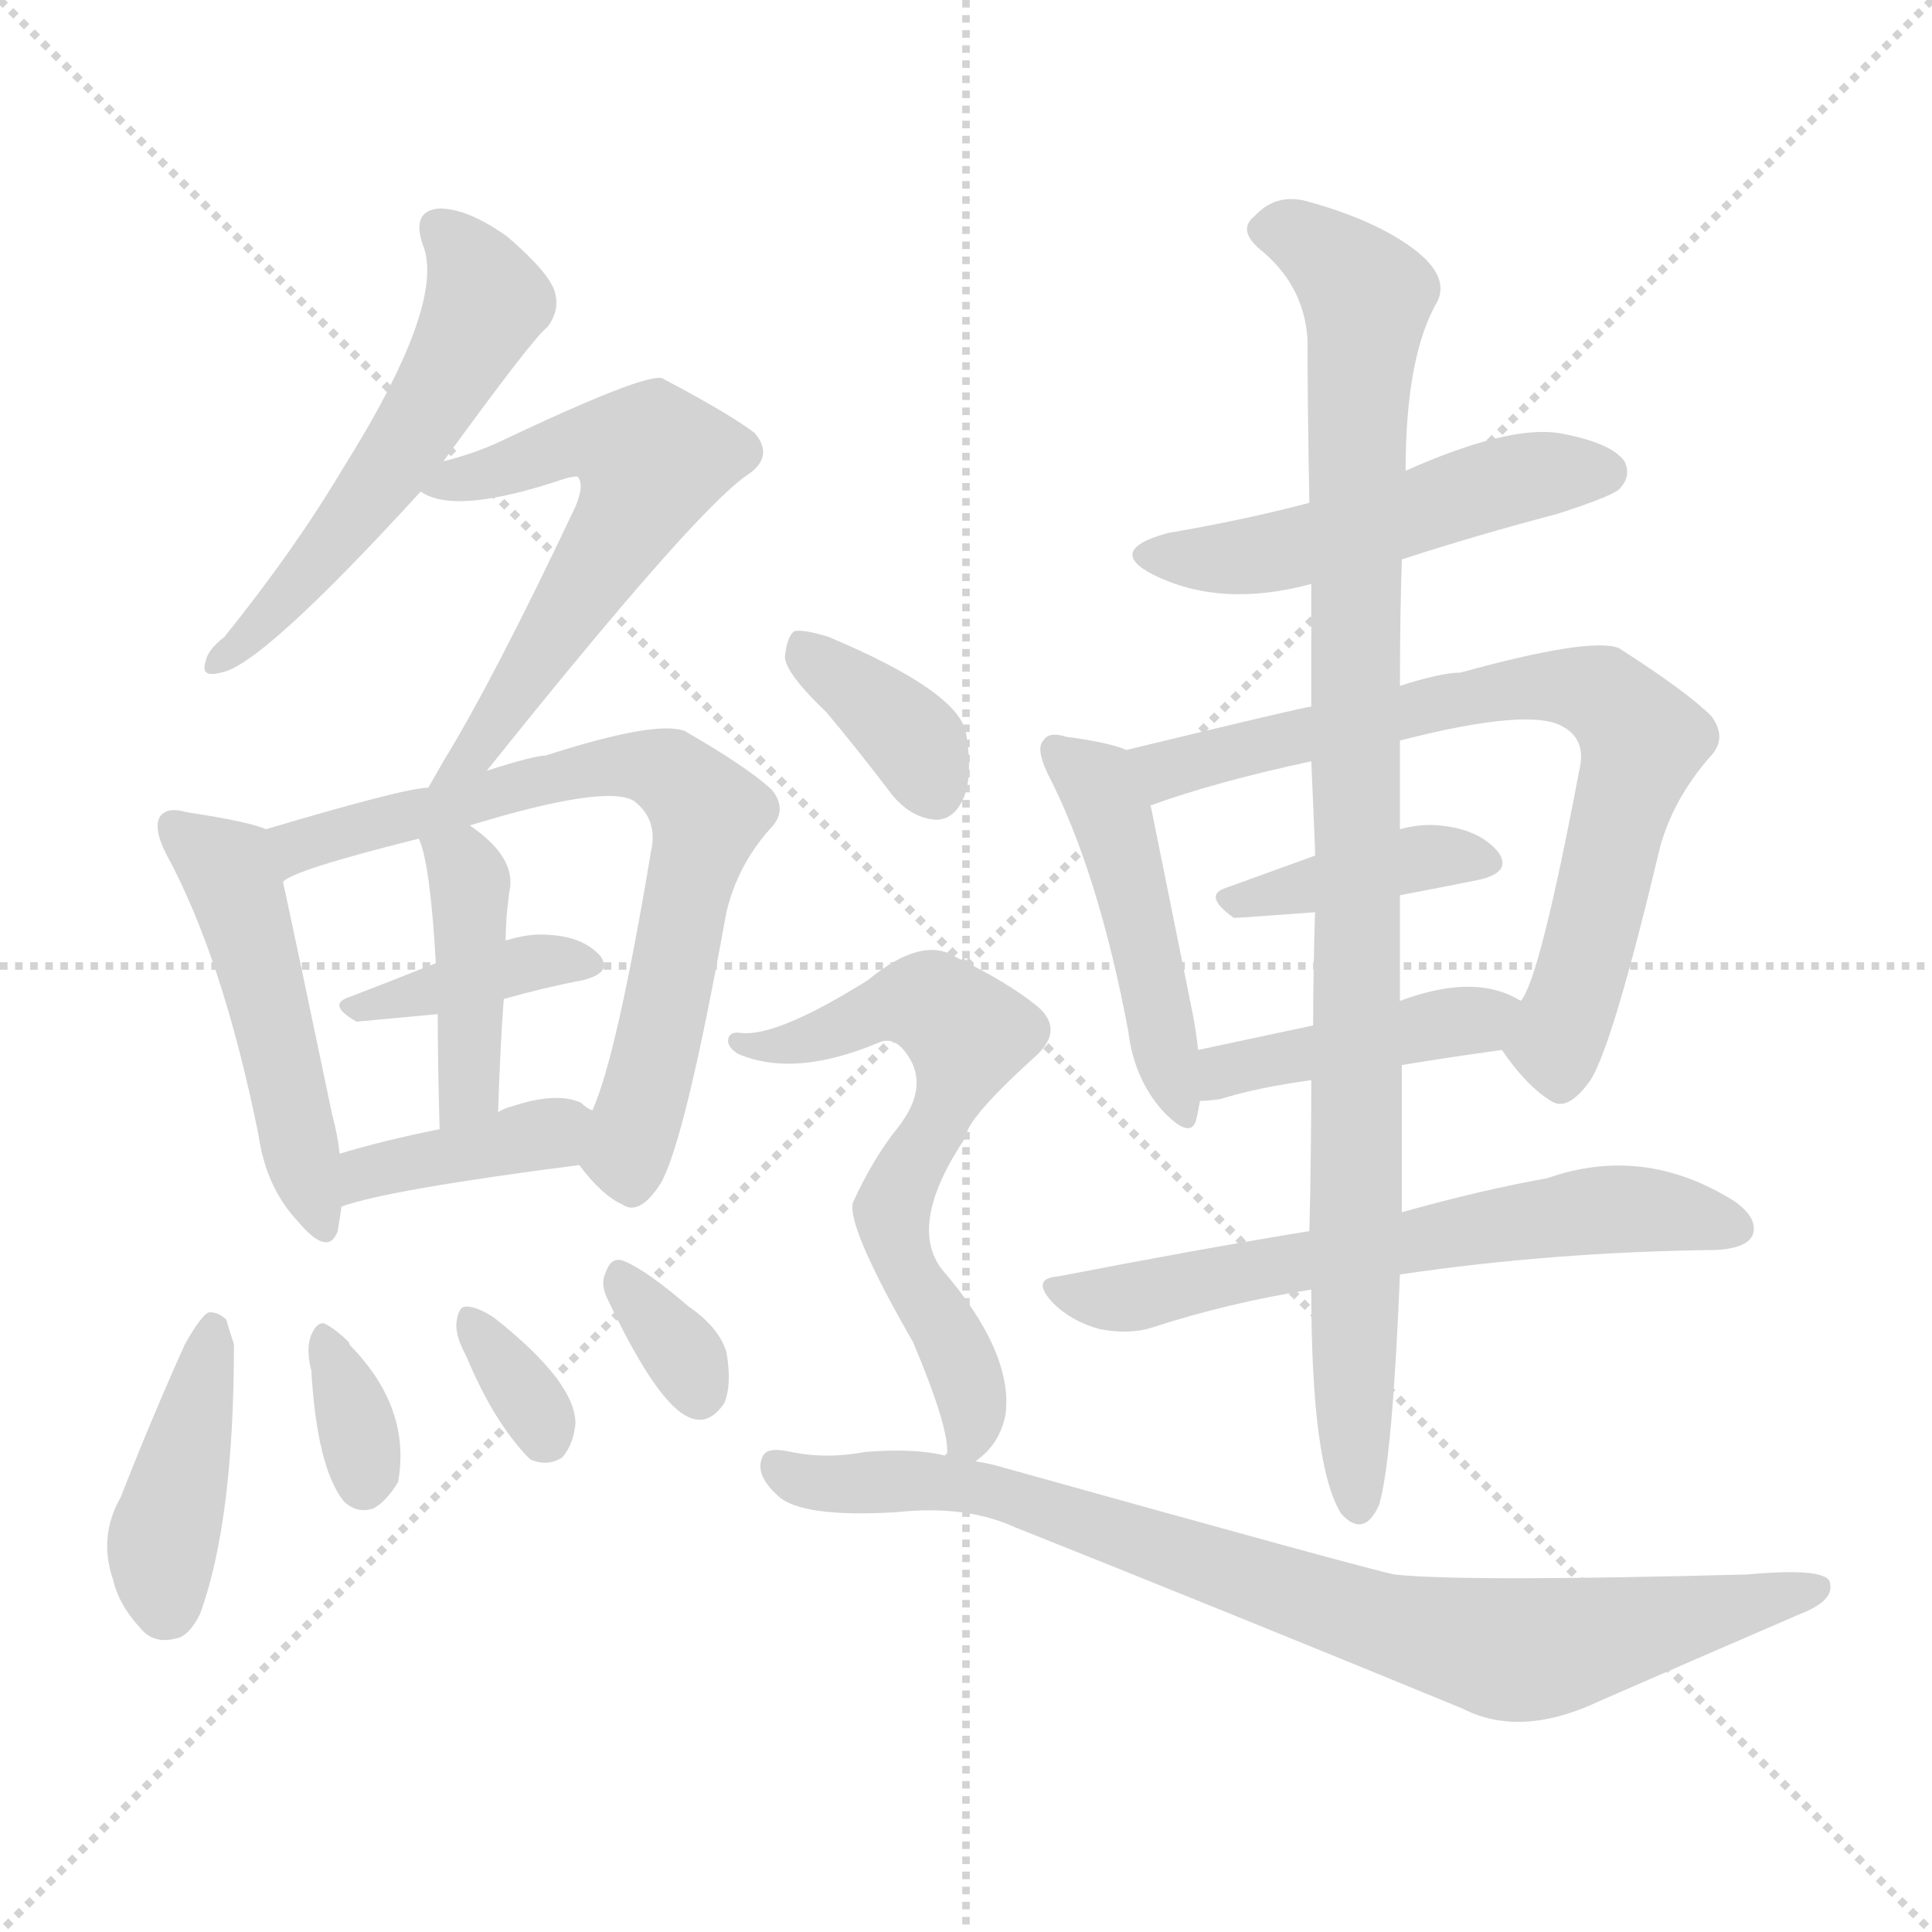 <svg version="1.1" viewBox="0 0 1024 1024" xmlns="http://www.w3.org/2000/svg">
  <g stroke="lightgray" stroke-dasharray="1,1" stroke-width="1" transform="scale(4, 4)">
    <line x1="0" y1="0" x2="256" y2="256"></line>
    <line x1="256" y1="0" x2="0" y2="256"></line>
    <line x1="128" y1="0" x2="128" y2="256"></line>
    <line x1="0" y1="128" x2="256" y2="128"></line>
  </g>
<g transform="scale(1, -1) translate(0, -900)">
   <style type="text/css">
    @keyframes keyframes0 {
      from {
       stroke: blue;
       stroke-dashoffset: 539;
       stroke-width: 128;
       }
       64% {
       animation-timing-function: step-end;
       stroke: blue;
       stroke-dashoffset: 0;
       stroke-width: 128;
       }
       to {
       stroke: black;
       stroke-width: 1024;
       }
       }
       #make-me-a-hanzi-animation-0 {
         animation: keyframes0 0.689s both;
         animation-delay: 0s;
         animation-timing-function: linear;
       }
    @keyframes keyframes1 {
      from {
       stroke: blue;
       stroke-dashoffset: 586;
       stroke-width: 128;
       }
       66% {
       animation-timing-function: step-end;
       stroke: blue;
       stroke-dashoffset: 0;
       stroke-width: 128;
       }
       to {
       stroke: black;
       stroke-width: 1024;
       }
       }
       #make-me-a-hanzi-animation-1 {
         animation: keyframes1 0.727s both;
         animation-delay: 0.689s;
         animation-timing-function: linear;
       }
    @keyframes keyframes2 {
      from {
       stroke: blue;
       stroke-dashoffset: 484;
       stroke-width: 128;
       }
       61% {
       animation-timing-function: step-end;
       stroke: blue;
       stroke-dashoffset: 0;
       stroke-width: 128;
       }
       to {
       stroke: black;
       stroke-width: 1024;
       }
       }
       #make-me-a-hanzi-animation-2 {
         animation: keyframes2 0.644s both;
         animation-delay: 1.416s;
         animation-timing-function: linear;
       }
    @keyframes keyframes3 {
      from {
       stroke: blue;
       stroke-dashoffset: 703;
       stroke-width: 128;
       }
       70% {
       animation-timing-function: step-end;
       stroke: blue;
       stroke-dashoffset: 0;
       stroke-width: 128;
       }
       to {
       stroke: black;
       stroke-width: 1024;
       }
       }
       #make-me-a-hanzi-animation-3 {
         animation: keyframes3 0.822s both;
         animation-delay: 2.059s;
         animation-timing-function: linear;
       }
    @keyframes keyframes4 {
      from {
       stroke: blue;
       stroke-dashoffset: 374;
       stroke-width: 128;
       }
       55% {
       animation-timing-function: step-end;
       stroke: blue;
       stroke-dashoffset: 0;
       stroke-width: 128;
       }
       to {
       stroke: black;
       stroke-width: 1024;
       }
       }
       #make-me-a-hanzi-animation-4 {
         animation: keyframes4 0.554s both;
         animation-delay: 2.882s;
         animation-timing-function: linear;
       }
    @keyframes keyframes5 {
      from {
       stroke: blue;
       stroke-dashoffset: 412;
       stroke-width: 128;
       }
       57% {
       animation-timing-function: step-end;
       stroke: blue;
       stroke-dashoffset: 0;
       stroke-width: 128;
       }
       to {
       stroke: black;
       stroke-width: 1024;
       }
       }
       #make-me-a-hanzi-animation-5 {
         animation: keyframes5 0.585s both;
         animation-delay: 3.436s;
         animation-timing-function: linear;
       }
    @keyframes keyframes6 {
      from {
       stroke: blue;
       stroke-dashoffset: 387;
       stroke-width: 128;
       }
       56% {
       animation-timing-function: step-end;
       stroke: blue;
       stroke-dashoffset: 0;
       stroke-width: 128;
       }
       to {
       stroke: black;
       stroke-width: 1024;
       }
       }
       #make-me-a-hanzi-animation-6 {
         animation: keyframes6 0.565s both;
         animation-delay: 4.021s;
         animation-timing-function: linear;
       }
    @keyframes keyframes7 {
      from {
       stroke: blue;
       stroke-dashoffset: 408;
       stroke-width: 128;
       }
       57% {
       animation-timing-function: step-end;
       stroke: blue;
       stroke-dashoffset: 0;
       stroke-width: 128;
       }
       to {
       stroke: black;
       stroke-width: 1024;
       }
       }
       #make-me-a-hanzi-animation-7 {
         animation: keyframes7 0.582s both;
         animation-delay: 4.586s;
         animation-timing-function: linear;
       }
    @keyframes keyframes8 {
      from {
       stroke: blue;
       stroke-dashoffset: 337;
       stroke-width: 128;
       }
       52% {
       animation-timing-function: step-end;
       stroke: blue;
       stroke-dashoffset: 0;
       stroke-width: 128;
       }
       to {
       stroke: black;
       stroke-width: 1024;
       }
       }
       #make-me-a-hanzi-animation-8 {
         animation: keyframes8 0.524s both;
         animation-delay: 5.168s;
         animation-timing-function: linear;
       }
    @keyframes keyframes9 {
      from {
       stroke: blue;
       stroke-dashoffset: 331;
       stroke-width: 128;
       }
       52% {
       animation-timing-function: step-end;
       stroke: blue;
       stroke-dashoffset: 0;
       stroke-width: 128;
       }
       to {
       stroke: black;
       stroke-width: 1024;
       }
       }
       #make-me-a-hanzi-animation-9 {
         animation: keyframes9 0.519s both;
         animation-delay: 5.692s;
         animation-timing-function: linear;
       }
    @keyframes keyframes10 {
      from {
       stroke: blue;
       stroke-dashoffset: 327;
       stroke-width: 128;
       }
       52% {
       animation-timing-function: step-end;
       stroke: blue;
       stroke-dashoffset: 0;
       stroke-width: 128;
       }
       to {
       stroke: black;
       stroke-width: 1024;
       }
       }
       #make-me-a-hanzi-animation-10 {
         animation: keyframes10 0.516s both;
         animation-delay: 6.212s;
         animation-timing-function: linear;
       }
    @keyframes keyframes11 {
      from {
       stroke: blue;
       stroke-dashoffset: 499;
       stroke-width: 128;
       }
       62% {
       animation-timing-function: step-end;
       stroke: blue;
       stroke-dashoffset: 0;
       stroke-width: 128;
       }
       to {
       stroke: black;
       stroke-width: 1024;
       }
       }
       #make-me-a-hanzi-animation-11 {
         animation: keyframes11 0.656s both;
         animation-delay: 6.728s;
         animation-timing-function: linear;
       }
    @keyframes keyframes12 {
      from {
       stroke: blue;
       stroke-dashoffset: 463;
       stroke-width: 128;
       }
       60% {
       animation-timing-function: step-end;
       stroke: blue;
       stroke-dashoffset: 0;
       stroke-width: 128;
       }
       to {
       stroke: black;
       stroke-width: 1024;
       }
       }
       #make-me-a-hanzi-animation-12 {
         animation: keyframes12 0.627s both;
         animation-delay: 7.384s;
         animation-timing-function: linear;
       }
    @keyframes keyframes13 {
      from {
       stroke: blue;
       stroke-dashoffset: 717;
       stroke-width: 128;
       }
       70% {
       animation-timing-function: step-end;
       stroke: blue;
       stroke-dashoffset: 0;
       stroke-width: 128;
       }
       to {
       stroke: black;
       stroke-width: 1024;
       }
       }
       #make-me-a-hanzi-animation-13 {
         animation: keyframes13 0.833s both;
         animation-delay: 8.011s;
         animation-timing-function: linear;
       }
    @keyframes keyframes14 {
      from {
       stroke: blue;
       stroke-dashoffset: 392;
       stroke-width: 128;
       }
       56% {
       animation-timing-function: step-end;
       stroke: blue;
       stroke-dashoffset: 0;
       stroke-width: 128;
       }
       to {
       stroke: black;
       stroke-width: 1024;
       }
       }
       #make-me-a-hanzi-animation-14 {
         animation: keyframes14 0.569s both;
         animation-delay: 8.844s;
         animation-timing-function: linear;
       }
    @keyframes keyframes15 {
      from {
       stroke: blue;
       stroke-dashoffset: 420;
       stroke-width: 128;
       }
       58% {
       animation-timing-function: step-end;
       stroke: blue;
       stroke-dashoffset: 0;
       stroke-width: 128;
       }
       to {
       stroke: black;
       stroke-width: 1024;
       }
       }
       #make-me-a-hanzi-animation-15 {
         animation: keyframes15 0.592s both;
         animation-delay: 9.413s;
         animation-timing-function: linear;
       }
    @keyframes keyframes16 {
      from {
       stroke: blue;
       stroke-dashoffset: 611;
       stroke-width: 128;
       }
       67% {
       animation-timing-function: step-end;
       stroke: blue;
       stroke-dashoffset: 0;
       stroke-width: 128;
       }
       to {
       stroke: black;
       stroke-width: 1024;
       }
       }
       #make-me-a-hanzi-animation-16 {
         animation: keyframes16 0.747s both;
         animation-delay: 10.005s;
         animation-timing-function: linear;
       }
    @keyframes keyframes17 {
      from {
       stroke: blue;
       stroke-dashoffset: 962;
       stroke-width: 128;
       }
       76% {
       animation-timing-function: step-end;
       stroke: blue;
       stroke-dashoffset: 0;
       stroke-width: 128;
       }
       to {
       stroke: black;
       stroke-width: 1024;
       }
       }
       #make-me-a-hanzi-animation-17 {
         animation: keyframes17 1.033s both;
         animation-delay: 10.752s;
         animation-timing-function: linear;
       }
    @keyframes keyframes18 {
      from {
       stroke: blue;
       stroke-dashoffset: 363;
       stroke-width: 128;
       }
       54% {
       animation-timing-function: step-end;
       stroke: blue;
       stroke-dashoffset: 0;
       stroke-width: 128;
       }
       to {
       stroke: black;
       stroke-width: 1024;
       }
       }
       #make-me-a-hanzi-animation-18 {
         animation: keyframes18 0.545s both;
         animation-delay: 11.785s;
         animation-timing-function: linear;
       }
    @keyframes keyframes19 {
      from {
       stroke: blue;
       stroke-dashoffset: 626;
       stroke-width: 128;
       }
       67% {
       animation-timing-function: step-end;
       stroke: blue;
       stroke-dashoffset: 0;
       stroke-width: 128;
       }
       to {
       stroke: black;
       stroke-width: 1024;
       }
       }
       #make-me-a-hanzi-animation-19 {
         animation: keyframes19 0.759s both;
         animation-delay: 12.331s;
         animation-timing-function: linear;
       }
    @keyframes keyframes20 {
      from {
       stroke: blue;
       stroke-dashoffset: 825;
       stroke-width: 128;
       }
       73% {
       animation-timing-function: step-end;
       stroke: blue;
       stroke-dashoffset: 0;
       stroke-width: 128;
       }
       to {
       stroke: black;
       stroke-width: 1024;
       }
       }
       #make-me-a-hanzi-animation-20 {
         animation: keyframes20 0.921s both;
         animation-delay: 13.09s;
         animation-timing-function: linear;
       }
</style>
<path d="M 235.0 655.5 Q 283.0 721.5 290.0 726.5 Q 297.0 735.5 294.0 745.5 Q 291.0 755.5 269.0 774.5 Q 248.0 789.5 233.0 789.5 Q 218.0 788.5 224.0 770.5 Q 237.0 739.5 181.0 650.5 Q 156.0 608.5 119.0 562.5 Q 110.0 555.5 109.0 549.5 Q 106.0 540.5 117.0 543.5 Q 138.0 546.5 223.0 639.5 L 235.0 655.5 Z" fill="lightgray"></path> 
<path d="M 258.0 491.5 Q 366.0 626.5 395.0 647.5 Q 411.0 657.5 400.0 670.5 Q 387.0 680.5 351.0 699.5 Q 342.0 702.5 264.0 665.5 Q 251.0 659.5 235.0 655.5 C 206.0 647.5 205.0 646.5 223.0 639.5 Q 241.0 626.5 300.0 646.5 Q 304.0 647.5 306.0 647.5 Q 310.0 643.5 305.0 631.5 Q 262.0 540.5 235.0 496.5 L 227.0 482.5 C 212.0 456.5 239.0 468.5 258.0 491.5 Z" fill="lightgray"></path> 
<path d="M 141.0 460.5 Q 132.0 464.5 99.0 469.5 Q 89.0 472.5 85.0 467.5 Q 81.0 461.5 88.0 447.5 Q 118.0 392.5 137.0 298.5 Q 141.0 270.5 158.0 252.5 Q 174.0 233.5 179.0 247.5 Q 180.0 253.5 181.0 260.5 L 180.0 288.5 Q 179.0 298.5 176.0 309.5 Q 157.0 400.5 150.0 432.5 C 144.0 459.5 144.0 459.5 141.0 460.5 Z" fill="lightgray"></path> 
<path d="M 307.0 282.5 Q 319.0 266.5 330.0 261.5 Q 339.0 255.5 350.0 272.5 Q 363.0 294.5 385.0 416.5 Q 391.0 441.5 408.0 460.5 Q 418.0 470.5 409.0 481.5 Q 396.0 493.5 363.0 512.5 Q 348.0 518.5 289.0 499.5 Q 283.0 499.5 258.0 491.5 L 227.0 482.5 Q 215.0 482.5 141.0 460.5 C 112.0 452.5 123.0 419.5 150.0 432.5 Q 154.0 438.5 222.0 455.5 L 249.0 462.5 Q 321.0 484.5 336.0 475.5 Q 349.0 465.5 345.0 448.5 Q 327.0 340.5 314.0 311.5 C 304.0 285.5 304.0 285.5 307.0 282.5 Z" fill="lightgray"></path> 
<path d="M 267.0 370.5 Q 288.0 376.5 309.0 380.5 Q 325.0 384.5 318.0 393.5 Q 309.0 403.5 291.0 404.5 Q 281.0 405.5 268.0 401.5 L 231.0 389.5 Q 206.0 379.5 185.0 371.5 Q 173.0 367.5 189.0 358.5 L 232.0 362.5 L 267.0 370.5 Z" fill="lightgray"></path> 
<path d="M 264.0 310.5 Q 265.0 343.5 267.0 370.5 L 268.0 401.5 Q 268.0 413.5 270.0 427.5 Q 274.0 445.5 249.0 462.5 C 225.0 480.5 212.0 483.5 222.0 455.5 Q 228.0 442.5 231.0 389.5 L 232.0 362.5 Q 232.0 337.5 233.0 301.5 C 234.0 271.5 263.0 280.5 264.0 310.5 Z" fill="lightgray"></path> 
<path d="M 181.0 260.5 Q 206.0 269.5 307.0 282.5 C 337.0 286.5 340.0 296.5 314.0 311.5 Q 311.0 312.5 308.0 315.5 Q 295.0 321.5 271.0 313.5 Q 267.0 312.5 264.0 310.5 L 233.0 301.5 Q 203.0 295.5 180.0 288.5 C 151.0 279.5 152.0 251.5 181.0 260.5 Z" fill="lightgray"></path> 
<path d="M 98.0 187.5 Q 80.0 147.5 64.0 106.5 Q 52.0 85.5 60.0 62.5 Q 63.0 49.5 74.0 37.5 Q 81.0 28.5 93.0 31.5 Q 100.0 32.5 106.0 44.5 Q 124.0 93.5 124.0 187.5 Q 121.0 196.5 120.0 200.5 Q 116.0 204.5 111.0 204.5 Q 107.0 203.5 98.0 187.5 Z" fill="lightgray"></path> 
<path d="M 165.0 173.5 Q 168.0 122.5 182.0 104.5 Q 189.0 97.5 198.0 100.5 Q 205.0 104.5 211.0 114.5 Q 218.0 153.5 186.0 186.5 Q 185.0 187.5 185.0 188.5 Q 178.0 195.5 172.0 198.5 Q 168.0 199.5 165.0 192.5 Q 162.0 185.5 165.0 173.5 Z" fill="lightgray"></path> 
<path d="M 247.0 181.5 Q 262.0 145.5 281.0 126.5 Q 290.0 122.5 298.0 127.5 Q 304.0 134.5 305.0 145.5 Q 305.0 167.5 262.0 201.5 Q 253.0 207.5 247.0 207.5 Q 243.0 207.5 242.0 199.5 Q 241.0 192.5 247.0 181.5 Z" fill="lightgray"></path> 
<path d="M 322.0 211.5 Q 349.0 154.5 366.0 148.5 Q 376.0 144.5 384.0 156.5 Q 388.0 166.5 385.0 183.5 Q 381.0 196.5 365.0 207.5 Q 343.0 226.5 331.0 231.5 Q 324.0 234.5 321.0 225.5 Q 318.0 219.5 322.0 211.5 Z" fill="lightgray"></path> 
<path d="M 743.0 603.5 Q 783.0 616.5 825.0 627.5 Q 853.0 636.5 858.0 640.5 Q 865.0 647.5 861.0 655.5 Q 854.0 665.5 826.0 670.5 Q 799.0 674.5 745.0 650.5 L 694.0 633.5 Q 660.0 624.5 619.0 617.5 Q 586.0 608.5 611.0 595.5 Q 647.0 577.5 695.0 590.5 L 743.0 603.5 Z" fill="lightgray"></path> 
<path d="M 597.0 502.5 Q 588.0 506.5 565.0 509.5 Q 556.0 512.5 553.0 507.5 Q 549.0 503.5 555.0 490.5 Q 582.0 438.5 598.0 353.5 Q 601.0 328.5 616.0 311.5 Q 631.0 295.5 634.0 306.5 Q 635.0 310.5 636.0 316.5 L 635.0 343.5 Q 634.0 353.5 632.0 363.5 Q 616.0 442.5 610.0 472.5 Q 609.0 473.5 611.0 473.5 C 611.0 497.5 611.0 497.5 597.0 502.5 Z" fill="lightgray"></path> 
<path d="M 796.0 343.5 Q 809.0 324.5 822.0 316.5 Q 831.0 310.5 843.0 327.5 Q 855.0 346.5 880.0 451.5 Q 887.0 476.5 906.0 498.5 Q 916.0 508.5 907.0 520.5 Q 894.0 533.5 858.0 556.5 Q 843.0 562.5 774.0 543.5 Q 764.0 543.5 742.0 536.5 L 695.0 525.5 Q 692.0 525.5 597.0 502.5 C 568.0 495.5 583.0 463.5 611.0 473.5 Q 644.0 485.5 695.0 496.5 L 742.0 507.5 Q 812.0 525.5 829.0 514.5 Q 841.0 507.5 837.0 491.5 Q 816.0 380.5 806.0 369.5 C 795.0 345.5 795.0 345.5 796.0 343.5 Z" fill="lightgray"></path> 
<path d="M 742.0 425.5 Q 763.0 429.5 783.0 433.5 Q 802.0 437.5 794.0 448.5 Q 784.0 460.5 763.0 462.5 Q 753.0 463.5 742.0 460.5 L 697.0 446.5 Q 672.0 437.5 650.0 429.5 Q 637.0 425.5 654.0 413.5 Q 657.0 413.5 697.0 416.5 L 742.0 425.5 Z" fill="lightgray"></path> 
<path d="M 743.0 335.5 Q 767.0 339.5 796.0 343.5 C 826.0 347.5 832.0 355.5 806.0 369.5 Q 782.0 384.5 742.0 369.5 L 696.0 356.5 Q 663.0 349.5 635.0 343.5 C 606.0 337.5 606.0 314.5 636.0 316.5 Q 640.0 316.5 647.0 317.5 Q 666.0 323.5 695.0 327.5 L 743.0 335.5 Z" fill="lightgray"></path> 
<path d="M 742.0 224.5 Q 823.0 236.5 910.0 237.5 Q 926.0 238.5 929.0 245.5 Q 932.0 254.5 919.0 263.5 Q 871.0 293.5 820.0 275.5 Q 786.0 269.5 743.0 257.5 L 694.0 247.5 Q 633.0 237.5 561.0 223.5 Q 546.0 222.5 558.0 209.5 Q 568.0 199.5 583.0 195.5 Q 599.0 192.5 611.0 196.5 Q 651.0 209.5 695.0 216.5 L 742.0 224.5 Z" fill="lightgray"></path> 
<path d="M 695.0 216.5 Q 695.0 122.5 711.0 97.5 Q 723.0 84.5 731.0 102.5 Q 738.0 126.5 742.0 224.5 L 743.0 257.5 Q 743.0 291.5 743.0 335.5 L 742.0 369.5 L 742.0 407.5 Q 742.0 417.5 742.0 425.5 L 742.0 460.5 Q 742.0 485.5 742.0 507.5 L 742.0 536.5 Q 742.0 573.5 743.0 603.5 L 745.0 650.5 Q 745.0 711.5 762.0 740.5 Q 768.0 753.5 750.0 767.5 Q 729.0 783.5 692.0 793.5 Q 676.0 797.5 665.0 785.5 Q 656.0 778.5 667.0 768.5 Q 691.0 749.5 693.0 720.5 Q 693.0 684.5 694.0 633.5 L 695.0 590.5 Q 695.0 560.5 695.0 525.5 L 695.0 496.5 Q 696.0 474.5 697.0 449.5 Q 697.0 448.5 697.0 446.5 L 697.0 416.5 Q 696.0 385.5 696.0 356.5 L 695.0 327.5 Q 695.0 288.5 694.0 247.5 L 695.0 216.5 Z" fill="lightgray"></path> 
<path d="M 438.0 522.5 Q 454.0 503.5 473.0 478.5 Q 483.0 466.5 496.0 465.5 Q 505.0 465.5 510.0 475.5 Q 516.0 487.5 512.0 511.5 Q 508.0 533.5 439.0 562.5 Q 426.0 566.5 421.0 565.5 Q 417.0 562.5 416.0 551.5 Q 417.0 542.5 438.0 522.5 Z" fill="lightgray"></path> 
<path d="M 517.0 125.5 Q 530.0 134.5 533.0 150.5 Q 537.0 183.5 499.0 227.5 Q 481.0 251.5 512.0 297.5 Q 512.0 306.5 547.0 338.5 Q 565.0 353.5 550.0 366.5 Q 534.0 379.5 507.0 392.5 Q 489.0 404.5 460.0 380.5 Q 412.0 350.5 393.0 352.5 Q 387.0 353.5 386.0 349.5 Q 385.0 345.5 391.0 341.5 Q 421.0 328.5 466.0 347.5 Q 473.0 350.5 479.0 343.5 Q 494.0 325.5 476.0 302.5 Q 463.0 286.5 452.0 262.5 Q 449.0 249.5 484.0 188.5 Q 503.0 143.5 502.0 129.5 Q 501.0 129.5 501.0 128.5 C 501.0 110.5 501.0 110.5 517.0 125.5 Z" fill="lightgray"></path> 
<path d="M 501.0 128.5 Q 485.0 132.5 459.0 130.5 Q 438.0 126.5 419.0 130.5 Q 406.0 133.5 404.0 127.5 Q 400.0 118.5 412.0 107.5 Q 424.0 95.5 475.0 98.5 Q 512.0 102.5 538.0 90.5 Q 646.0 47.5 775.0 -5.5 Q 806.0 -21.5 848.0 -1.5 Q 903.0 22.5 954.0 44.5 Q 972.0 51.5 970.0 60.5 Q 970.0 69.5 926.0 65.5 Q 775.0 61.5 739.0 65.5 Q 724.0 68.5 527.0 123.5 Q 523.0 124.5 517.0 125.5 L 501.0 128.5 Z" fill="lightgray"></path> 
      <clipPath id="make-me-a-hanzi-clip-0">
      <path d="M 235.0 655.5 Q 283.0 721.5 290.0 726.5 Q 297.0 735.5 294.0 745.5 Q 291.0 755.5 269.0 774.5 Q 248.0 789.5 233.0 789.5 Q 218.0 788.5 224.0 770.5 Q 237.0 739.5 181.0 650.5 Q 156.0 608.5 119.0 562.5 Q 110.0 555.5 109.0 549.5 Q 106.0 540.5 117.0 543.5 Q 138.0 546.5 223.0 639.5 L 235.0 655.5 Z" fill="lightgray"></path>
      </clipPath>
      <path clip-path="url(#make-me-a-hanzi-clip-0)" d="M 233.0 777.5 L 256.0 747.5 L 246.0 715.5 L 201.0 641.5 L 147.0 577.5 L 116.0 550.5 " fill="none" id="make-me-a-hanzi-animation-0" stroke-dasharray="411 822" stroke-linecap="round"></path>

      <clipPath id="make-me-a-hanzi-clip-1">
      <path d="M 258.0 491.5 Q 366.0 626.5 395.0 647.5 Q 411.0 657.5 400.0 670.5 Q 387.0 680.5 351.0 699.5 Q 342.0 702.5 264.0 665.5 Q 251.0 659.5 235.0 655.5 C 206.0 647.5 205.0 646.5 223.0 639.5 Q 241.0 626.5 300.0 646.5 Q 304.0 647.5 306.0 647.5 Q 310.0 643.5 305.0 631.5 Q 262.0 540.5 235.0 496.5 L 227.0 482.5 C 212.0 456.5 239.0 468.5 258.0 491.5 Z" fill="lightgray"></path>
      </clipPath>
      <path clip-path="url(#make-me-a-hanzi-clip-1)" d="M 229.0 641.5 L 305.0 666.5 L 326.0 665.5 L 345.0 655.5 L 327.0 614.5 L 259.0 507.5 L 232.0 484.5 " fill="none" id="make-me-a-hanzi-animation-1" stroke-dasharray="458 916" stroke-linecap="round"></path>

      <clipPath id="make-me-a-hanzi-clip-2">
      <path d="M 141.0 460.5 Q 132.0 464.5 99.0 469.5 Q 89.0 472.5 85.0 467.5 Q 81.0 461.5 88.0 447.5 Q 118.0 392.5 137.0 298.5 Q 141.0 270.5 158.0 252.5 Q 174.0 233.5 179.0 247.5 Q 180.0 253.5 181.0 260.5 L 180.0 288.5 Q 179.0 298.5 176.0 309.5 Q 157.0 400.5 150.0 432.5 C 144.0 459.5 144.0 459.5 141.0 460.5 Z" fill="lightgray"></path>
      </clipPath>
      <path clip-path="url(#make-me-a-hanzi-clip-2)" d="M 93.0 462.5 L 124.0 431.5 L 169.0 252.5 " fill="none" id="make-me-a-hanzi-animation-2" stroke-dasharray="356 712" stroke-linecap="round"></path>

      <clipPath id="make-me-a-hanzi-clip-3">
      <path d="M 307.0 282.5 Q 319.0 266.5 330.0 261.5 Q 339.0 255.5 350.0 272.5 Q 363.0 294.5 385.0 416.5 Q 391.0 441.5 408.0 460.5 Q 418.0 470.5 409.0 481.5 Q 396.0 493.5 363.0 512.5 Q 348.0 518.5 289.0 499.5 Q 283.0 499.5 258.0 491.5 L 227.0 482.5 Q 215.0 482.5 141.0 460.5 C 112.0 452.5 123.0 419.5 150.0 432.5 Q 154.0 438.5 222.0 455.5 L 249.0 462.5 Q 321.0 484.5 336.0 475.5 Q 349.0 465.5 345.0 448.5 Q 327.0 340.5 314.0 311.5 C 304.0 285.5 304.0 285.5 307.0 282.5 Z" fill="lightgray"></path>
      </clipPath>
      <path clip-path="url(#make-me-a-hanzi-clip-3)" d="M 148.0 439.5 L 159.0 453.5 L 257.0 475.5 L 303.0 492.5 L 355.0 490.5 L 375.0 468.5 L 332.0 288.5 L 335.0 275.5 " fill="none" id="make-me-a-hanzi-animation-3" stroke-dasharray="575 1150" stroke-linecap="round"></path>

      <clipPath id="make-me-a-hanzi-clip-4">
      <path d="M 267.0 370.5 Q 288.0 376.5 309.0 380.5 Q 325.0 384.5 318.0 393.5 Q 309.0 403.5 291.0 404.5 Q 281.0 405.5 268.0 401.5 L 231.0 389.5 Q 206.0 379.5 185.0 371.5 Q 173.0 367.5 189.0 358.5 L 232.0 362.5 L 267.0 370.5 Z" fill="lightgray"></path>
      </clipPath>
      <path clip-path="url(#make-me-a-hanzi-clip-4)" d="M 193.0 366.5 L 277.0 389.5 L 308.0 390.5 " fill="none" id="make-me-a-hanzi-animation-4" stroke-dasharray="246 492" stroke-linecap="round"></path>

      <clipPath id="make-me-a-hanzi-clip-5">
      <path d="M 264.0 310.5 Q 265.0 343.5 267.0 370.5 L 268.0 401.5 Q 268.0 413.5 270.0 427.5 Q 274.0 445.5 249.0 462.5 C 225.0 480.5 212.0 483.5 222.0 455.5 Q 228.0 442.5 231.0 389.5 L 232.0 362.5 Q 232.0 337.5 233.0 301.5 C 234.0 271.5 263.0 280.5 264.0 310.5 Z" fill="lightgray"></path>
      </clipPath>
      <path clip-path="url(#make-me-a-hanzi-clip-5)" d="M 230.0 454.5 L 249.0 432.5 L 248.0 323.5 L 236.0 310.5 " fill="none" id="make-me-a-hanzi-animation-5" stroke-dasharray="284 568" stroke-linecap="round"></path>

      <clipPath id="make-me-a-hanzi-clip-6">
      <path d="M 181.0 260.5 Q 206.0 269.5 307.0 282.5 C 337.0 286.5 340.0 296.5 314.0 311.5 Q 311.0 312.5 308.0 315.5 Q 295.0 321.5 271.0 313.5 Q 267.0 312.5 264.0 310.5 L 233.0 301.5 Q 203.0 295.5 180.0 288.5 C 151.0 279.5 152.0 251.5 181.0 260.5 Z" fill="lightgray"></path>
      </clipPath>
      <path clip-path="url(#make-me-a-hanzi-clip-6)" d="M 183.0 267.5 L 194.0 278.5 L 291.0 297.5 L 306.0 305.5 " fill="none" id="make-me-a-hanzi-animation-6" stroke-dasharray="259 518" stroke-linecap="round"></path>

      <clipPath id="make-me-a-hanzi-clip-7">
      <path d="M 98.0 187.5 Q 80.0 147.5 64.0 106.5 Q 52.0 85.5 60.0 62.5 Q 63.0 49.5 74.0 37.5 Q 81.0 28.5 93.0 31.5 Q 100.0 32.5 106.0 44.5 Q 124.0 93.5 124.0 187.5 Q 121.0 196.5 120.0 200.5 Q 116.0 204.5 111.0 204.5 Q 107.0 203.5 98.0 187.5 Z" fill="lightgray"></path>
      </clipPath>
      <path clip-path="url(#make-me-a-hanzi-clip-7)" d="M 113.0 196.5 L 86.0 82.5 L 88.0 47.5 " fill="none" id="make-me-a-hanzi-animation-7" stroke-dasharray="280 560" stroke-linecap="round"></path>

      <clipPath id="make-me-a-hanzi-clip-8">
      <path d="M 165.0 173.5 Q 168.0 122.5 182.0 104.5 Q 189.0 97.5 198.0 100.5 Q 205.0 104.5 211.0 114.5 Q 218.0 153.5 186.0 186.5 Q 185.0 187.5 185.0 188.5 Q 178.0 195.5 172.0 198.5 Q 168.0 199.5 165.0 192.5 Q 162.0 185.5 165.0 173.5 Z" fill="lightgray"></path>
      </clipPath>
      <path clip-path="url(#make-me-a-hanzi-clip-8)" d="M 172.0 191.5 L 186.0 157.5 L 193.0 113.5 " fill="none" id="make-me-a-hanzi-animation-8" stroke-dasharray="209 418" stroke-linecap="round"></path>

      <clipPath id="make-me-a-hanzi-clip-9">
      <path d="M 247.0 181.5 Q 262.0 145.5 281.0 126.5 Q 290.0 122.5 298.0 127.5 Q 304.0 134.5 305.0 145.5 Q 305.0 167.5 262.0 201.5 Q 253.0 207.5 247.0 207.5 Q 243.0 207.5 242.0 199.5 Q 241.0 192.5 247.0 181.5 Z" fill="lightgray"></path>
      </clipPath>
      <path clip-path="url(#make-me-a-hanzi-clip-9)" d="M 249.0 200.5 L 290.0 137.5 " fill="none" id="make-me-a-hanzi-animation-9" stroke-dasharray="203 406" stroke-linecap="round"></path>

      <clipPath id="make-me-a-hanzi-clip-10">
      <path d="M 322.0 211.5 Q 349.0 154.5 366.0 148.5 Q 376.0 144.5 384.0 156.5 Q 388.0 166.5 385.0 183.5 Q 381.0 196.5 365.0 207.5 Q 343.0 226.5 331.0 231.5 Q 324.0 234.5 321.0 225.5 Q 318.0 219.5 322.0 211.5 Z" fill="lightgray"></path>
      </clipPath>
      <path clip-path="url(#make-me-a-hanzi-clip-10)" d="M 331.0 220.5 L 359.0 187.5 L 371.0 162.5 " fill="none" id="make-me-a-hanzi-animation-10" stroke-dasharray="199 398" stroke-linecap="round"></path>

      <clipPath id="make-me-a-hanzi-clip-11">
      <path d="M 743.0 603.5 Q 783.0 616.5 825.0 627.5 Q 853.0 636.5 858.0 640.5 Q 865.0 647.5 861.0 655.5 Q 854.0 665.5 826.0 670.5 Q 799.0 674.5 745.0 650.5 L 694.0 633.5 Q 660.0 624.5 619.0 617.5 Q 586.0 608.5 611.0 595.5 Q 647.0 577.5 695.0 590.5 L 743.0 603.5 Z" fill="lightgray"></path>
      </clipPath>
      <path clip-path="url(#make-me-a-hanzi-clip-11)" d="M 613.0 607.5 L 670.0 605.5 L 803.0 646.5 L 850.0 649.5 " fill="none" id="make-me-a-hanzi-animation-11" stroke-dasharray="371 742" stroke-linecap="round"></path>

      <clipPath id="make-me-a-hanzi-clip-12">
      <path d="M 597.0 502.5 Q 588.0 506.5 565.0 509.5 Q 556.0 512.5 553.0 507.5 Q 549.0 503.5 555.0 490.5 Q 582.0 438.5 598.0 353.5 Q 601.0 328.5 616.0 311.5 Q 631.0 295.5 634.0 306.5 Q 635.0 310.5 636.0 316.5 L 635.0 343.5 Q 634.0 353.5 632.0 363.5 Q 616.0 442.5 610.0 472.5 Q 609.0 473.5 611.0 473.5 C 611.0 497.5 611.0 497.5 597.0 502.5 Z" fill="lightgray"></path>
      </clipPath>
      <path clip-path="url(#make-me-a-hanzi-clip-12)" d="M 560.0 502.5 L 582.0 484.5 L 588.0 470.5 L 626.0 311.5 " fill="none" id="make-me-a-hanzi-animation-12" stroke-dasharray="335 670" stroke-linecap="round"></path>

      <clipPath id="make-me-a-hanzi-clip-13">
      <path d="M 796.0 343.5 Q 809.0 324.5 822.0 316.5 Q 831.0 310.5 843.0 327.5 Q 855.0 346.5 880.0 451.5 Q 887.0 476.5 906.0 498.5 Q 916.0 508.5 907.0 520.5 Q 894.0 533.5 858.0 556.5 Q 843.0 562.5 774.0 543.5 Q 764.0 543.5 742.0 536.5 L 695.0 525.5 Q 692.0 525.5 597.0 502.5 C 568.0 495.5 583.0 463.5 611.0 473.5 Q 644.0 485.5 695.0 496.5 L 742.0 507.5 Q 812.0 525.5 829.0 514.5 Q 841.0 507.5 837.0 491.5 Q 816.0 380.5 806.0 369.5 C 795.0 345.5 795.0 345.5 796.0 343.5 Z" fill="lightgray"></path>
      </clipPath>
      <path clip-path="url(#make-me-a-hanzi-clip-13)" d="M 610.0 502.5 L 624.0 493.5 L 808.0 536.5 L 850.0 531.5 L 870.0 507.5 L 825.0 346.5 L 827.0 331.5 " fill="none" id="make-me-a-hanzi-animation-13" stroke-dasharray="589 1178" stroke-linecap="round"></path>

      <clipPath id="make-me-a-hanzi-clip-14">
      <path d="M 742.0 425.5 Q 763.0 429.5 783.0 433.5 Q 802.0 437.5 794.0 448.5 Q 784.0 460.5 763.0 462.5 Q 753.0 463.5 742.0 460.5 L 697.0 446.5 Q 672.0 437.5 650.0 429.5 Q 637.0 425.5 654.0 413.5 Q 657.0 413.5 697.0 416.5 L 742.0 425.5 Z" fill="lightgray"></path>
      </clipPath>
      <path clip-path="url(#make-me-a-hanzi-clip-14)" d="M 653.0 421.5 L 739.0 443.5 L 786.0 442.5 " fill="none" id="make-me-a-hanzi-animation-14" stroke-dasharray="264 528" stroke-linecap="round"></path>

      <clipPath id="make-me-a-hanzi-clip-15">
      <path d="M 743.0 335.5 Q 767.0 339.5 796.0 343.5 C 826.0 347.5 832.0 355.5 806.0 369.5 Q 782.0 384.5 742.0 369.5 L 696.0 356.5 Q 663.0 349.5 635.0 343.5 C 606.0 337.5 606.0 314.5 636.0 316.5 Q 640.0 316.5 647.0 317.5 Q 666.0 323.5 695.0 327.5 L 743.0 335.5 Z" fill="lightgray"></path>
      </clipPath>
      <path clip-path="url(#make-me-a-hanzi-clip-15)" d="M 641.0 323.5 L 660.0 335.5 L 798.0 365.5 " fill="none" id="make-me-a-hanzi-animation-15" stroke-dasharray="292 584" stroke-linecap="round"></path>

      <clipPath id="make-me-a-hanzi-clip-16">
      <path d="M 742.0 224.5 Q 823.0 236.5 910.0 237.5 Q 926.0 238.5 929.0 245.5 Q 932.0 254.5 919.0 263.5 Q 871.0 293.5 820.0 275.5 Q 786.0 269.5 743.0 257.5 L 694.0 247.5 Q 633.0 237.5 561.0 223.5 Q 546.0 222.5 558.0 209.5 Q 568.0 199.5 583.0 195.5 Q 599.0 192.5 611.0 196.5 Q 651.0 209.5 695.0 216.5 L 742.0 224.5 Z" fill="lightgray"></path>
      </clipPath>
      <path clip-path="url(#make-me-a-hanzi-clip-16)" d="M 570.0 214.5 L 601.0 212.5 L 845.0 258.5 L 879.0 258.5 L 920.0 249.5 " fill="none" id="make-me-a-hanzi-animation-16" stroke-dasharray="483 966" stroke-linecap="round"></path>

      <clipPath id="make-me-a-hanzi-clip-17">
      <path d="M 695.0 216.5 Q 695.0 122.5 711.0 97.5 Q 723.0 84.5 731.0 102.5 Q 738.0 126.5 742.0 224.5 L 743.0 257.5 Q 743.0 291.5 743.0 335.5 L 742.0 369.5 L 742.0 407.5 Q 742.0 417.5 742.0 425.5 L 742.0 460.5 Q 742.0 485.5 742.0 507.5 L 742.0 536.5 Q 742.0 573.5 743.0 603.5 L 745.0 650.5 Q 745.0 711.5 762.0 740.5 Q 768.0 753.5 750.0 767.5 Q 729.0 783.5 692.0 793.5 Q 676.0 797.5 665.0 785.5 Q 656.0 778.5 667.0 768.5 Q 691.0 749.5 693.0 720.5 Q 693.0 684.5 694.0 633.5 L 695.0 590.5 Q 695.0 560.5 695.0 525.5 L 695.0 496.5 Q 696.0 474.5 697.0 449.5 Q 697.0 448.5 697.0 446.5 L 697.0 416.5 Q 696.0 385.5 696.0 356.5 L 695.0 327.5 Q 695.0 288.5 694.0 247.5 L 695.0 216.5 Z" fill="lightgray"></path>
      </clipPath>
      <path clip-path="url(#make-me-a-hanzi-clip-17)" d="M 671.0 777.5 L 695.0 771.5 L 724.0 743.5 L 718.0 518.5 L 720.0 102.5 " fill="none" id="make-me-a-hanzi-animation-17" stroke-dasharray="834 1668" stroke-linecap="round"></path>

      <clipPath id="make-me-a-hanzi-clip-18">
      <path d="M 438.0 522.5 Q 454.0 503.5 473.0 478.5 Q 483.0 466.5 496.0 465.5 Q 505.0 465.5 510.0 475.5 Q 516.0 487.5 512.0 511.5 Q 508.0 533.5 439.0 562.5 Q 426.0 566.5 421.0 565.5 Q 417.0 562.5 416.0 551.5 Q 417.0 542.5 438.0 522.5 Z" fill="lightgray"></path>
      </clipPath>
      <path clip-path="url(#make-me-a-hanzi-clip-18)" d="M 424.0 556.5 L 486.0 505.5 L 496.0 480.5 " fill="none" id="make-me-a-hanzi-animation-18" stroke-dasharray="235 470" stroke-linecap="round"></path>

      <clipPath id="make-me-a-hanzi-clip-19">
      <path d="M 517.0 125.5 Q 530.0 134.5 533.0 150.5 Q 537.0 183.5 499.0 227.5 Q 481.0 251.5 512.0 297.5 Q 512.0 306.5 547.0 338.5 Q 565.0 353.5 550.0 366.5 Q 534.0 379.5 507.0 392.5 Q 489.0 404.5 460.0 380.5 Q 412.0 350.5 393.0 352.5 Q 387.0 353.5 386.0 349.5 Q 385.0 345.5 391.0 341.5 Q 421.0 328.5 466.0 347.5 Q 473.0 350.5 479.0 343.5 Q 494.0 325.5 476.0 302.5 Q 463.0 286.5 452.0 262.5 Q 449.0 249.5 484.0 188.5 Q 503.0 143.5 502.0 129.5 Q 501.0 129.5 501.0 128.5 C 501.0 110.5 501.0 110.5 517.0 125.5 Z" fill="lightgray"></path>
      </clipPath>
      <path clip-path="url(#make-me-a-hanzi-clip-19)" d="M 391.0 347.5 L 411.0 345.5 L 458.0 363.5 L 493.0 368.5 L 512.0 351.5 L 494.0 296.5 L 473.0 257.5 L 482.0 222.5 L 501.0 196.5 L 516.0 156.5 L 515.0 139.5 L 508.0 134.5 " fill="none" id="make-me-a-hanzi-animation-19" stroke-dasharray="498 996" stroke-linecap="round"></path>

      <clipPath id="make-me-a-hanzi-clip-20">
      <path d="M 501.0 128.5 Q 485.0 132.5 459.0 130.5 Q 438.0 126.5 419.0 130.5 Q 406.0 133.5 404.0 127.5 Q 400.0 118.5 412.0 107.5 Q 424.0 95.5 475.0 98.5 Q 512.0 102.5 538.0 90.5 Q 646.0 47.5 775.0 -5.5 Q 806.0 -21.5 848.0 -1.5 Q 903.0 22.5 954.0 44.5 Q 972.0 51.5 970.0 60.5 Q 970.0 69.5 926.0 65.5 Q 775.0 61.5 739.0 65.5 Q 724.0 68.5 527.0 123.5 Q 523.0 124.5 517.0 125.5 L 501.0 128.5 Z" fill="lightgray"></path>
      </clipPath>
      <path clip-path="url(#make-me-a-hanzi-clip-20)" d="M 413.0 122.5 L 430.0 113.5 L 493.0 115.5 L 538.0 108.5 L 713.0 45.5 L 800.0 25.5 L 963.0 58.5 " fill="none" id="make-me-a-hanzi-animation-20" stroke-dasharray="697 1394" stroke-linecap="round"></path>

</g>
</svg>
